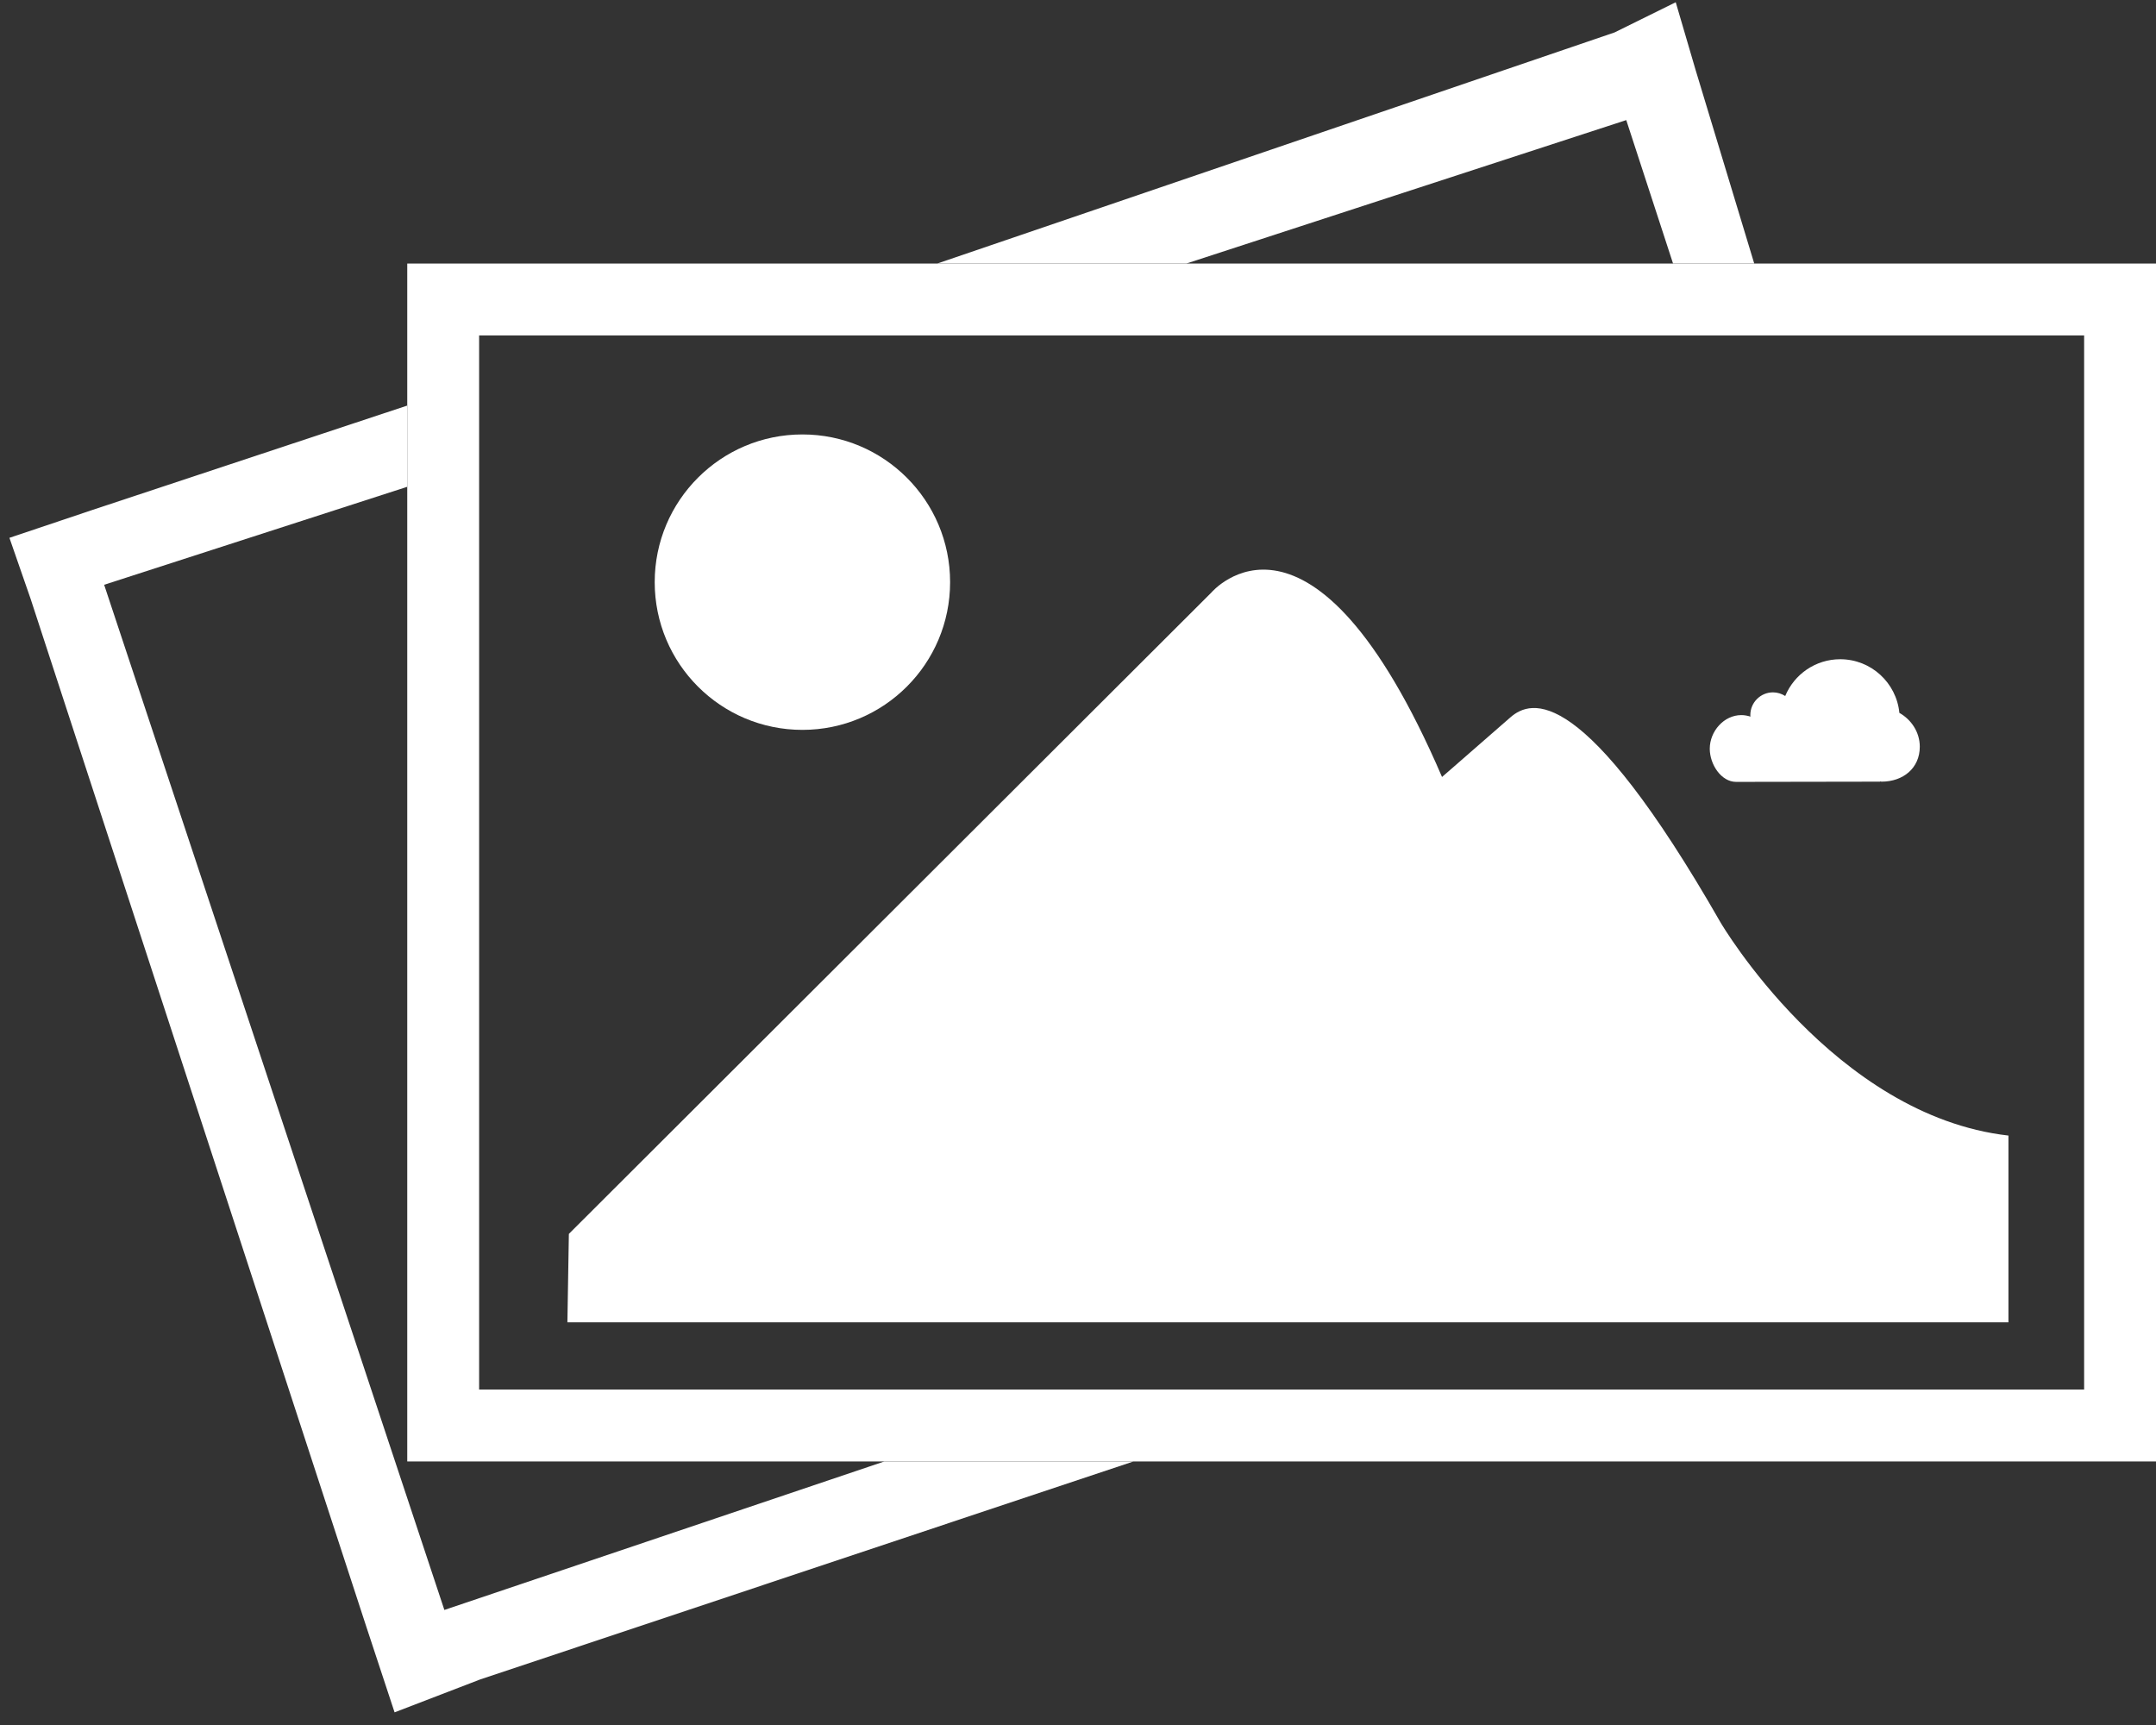 <svg xmlns="http://www.w3.org/2000/svg" width="75" height="60" viewBox="0 0 75 60">
  <rect x="0" y="0" width="75" height="60" fill="#333333" stroke="none"/>
  <g fill="none" fill-rule="evenodd">
    <path fill="#FFFFFF" fill-rule="nonzero" d="M19.789,42.918 L42.138,20.612 C42.138,20.612 45.622,16.477 50.163,27.025 C50.163,27.025 50.341,26.874 52.54,24.953 C53.267,24.318 55.077,23.748 59.856,32.092 C59.856,32.092 63.795,38.806 69.867,39.498 L69.867,45.993 L19.738,45.993 L19.789,42.918 Z"/>
    <ellipse cx="27.913" cy="20.249" fill="#FFFFFF" fill-rule="nonzero" rx="5.138" ry="5.138"/>
    <path fill="#FFFFFF" fill-rule="nonzero" d="M60.398,27.196 L65.402,27.188 L65.402,27.179 L65.454,27.188 C66.202,27.188 66.783,26.72 66.783,25.972 C66.783,25.465 66.486,25.028 66.073,24.796 C65.97,23.748 65.088,22.93 64.015,22.93 C63.152,22.93 62.413,23.458 62.102,24.209 C61.979,24.131 61.833,24.082 61.677,24.082 C61.241,24.082 60.888,24.436 60.888,24.872 L60.892,24.926 C60.792,24.894 60.687,24.873 60.575,24.873 C59.968,24.873 59.477,25.437 59.477,26.043 C59.477,26.589 59.875,27.196 60.394,27.196 L60.398,27.196 L60.395,27.196"/>
    <polygon points="56.572 4.177 41.267 9.167 58.2 9.167"/>
    <polygon points="14.167 50.833 14.167 48.051 14.167 16.932 3.623 20.428 15.367 55.998 30.764 50.833 17.664 50.833"/>
    <polygon fill="#FFFFFF" fill-rule="nonzero" points="15.458 55.998 3.623 20.34 14.167 16.932 14.167 14.107 3.216 17.737 .328 18.707 1.067 20.835 12.743 56.581 13.726 59.56 16.71 58.413 39.429 50.833 30.764 50.833"/>
    <polygon fill="#FFFFFF" fill-rule="nonzero" points="56.572 4.177 58.2 9.167 61.024 9.167 58.987 2.443 58.293 .078 56.166 1.128 32.602 9.167 41.267 9.167"/>
    <path fill="#FFFFFF" fill-rule="nonzero" d="M73.165,9.167 L61.024,9.167 L58.2,9.167 L41.267,9.167 L32.602,9.167 L17.664,9.167 L14.167,9.167 L14.167,10.454 L14.167,14.107 L14.167,16.932 L14.167,48.051 L14.167,50.833 L17.664,50.833 L30.764,50.833 L39.429,50.833 L73.165,50.833 L75,50.833 L75,48.051 L75,10.454 L75,9.167 L73.165,9.167 Z M72.5,48.333 L47.363,48.333 L38.593,48.333 L16.667,48.333 L16.667,11.667 L23.777,11.667 L32.547,11.667 L58.91,11.667 L61.769,11.667 L72.5,11.667 L72.5,48.333 Z"/>
  </g>
</svg>
